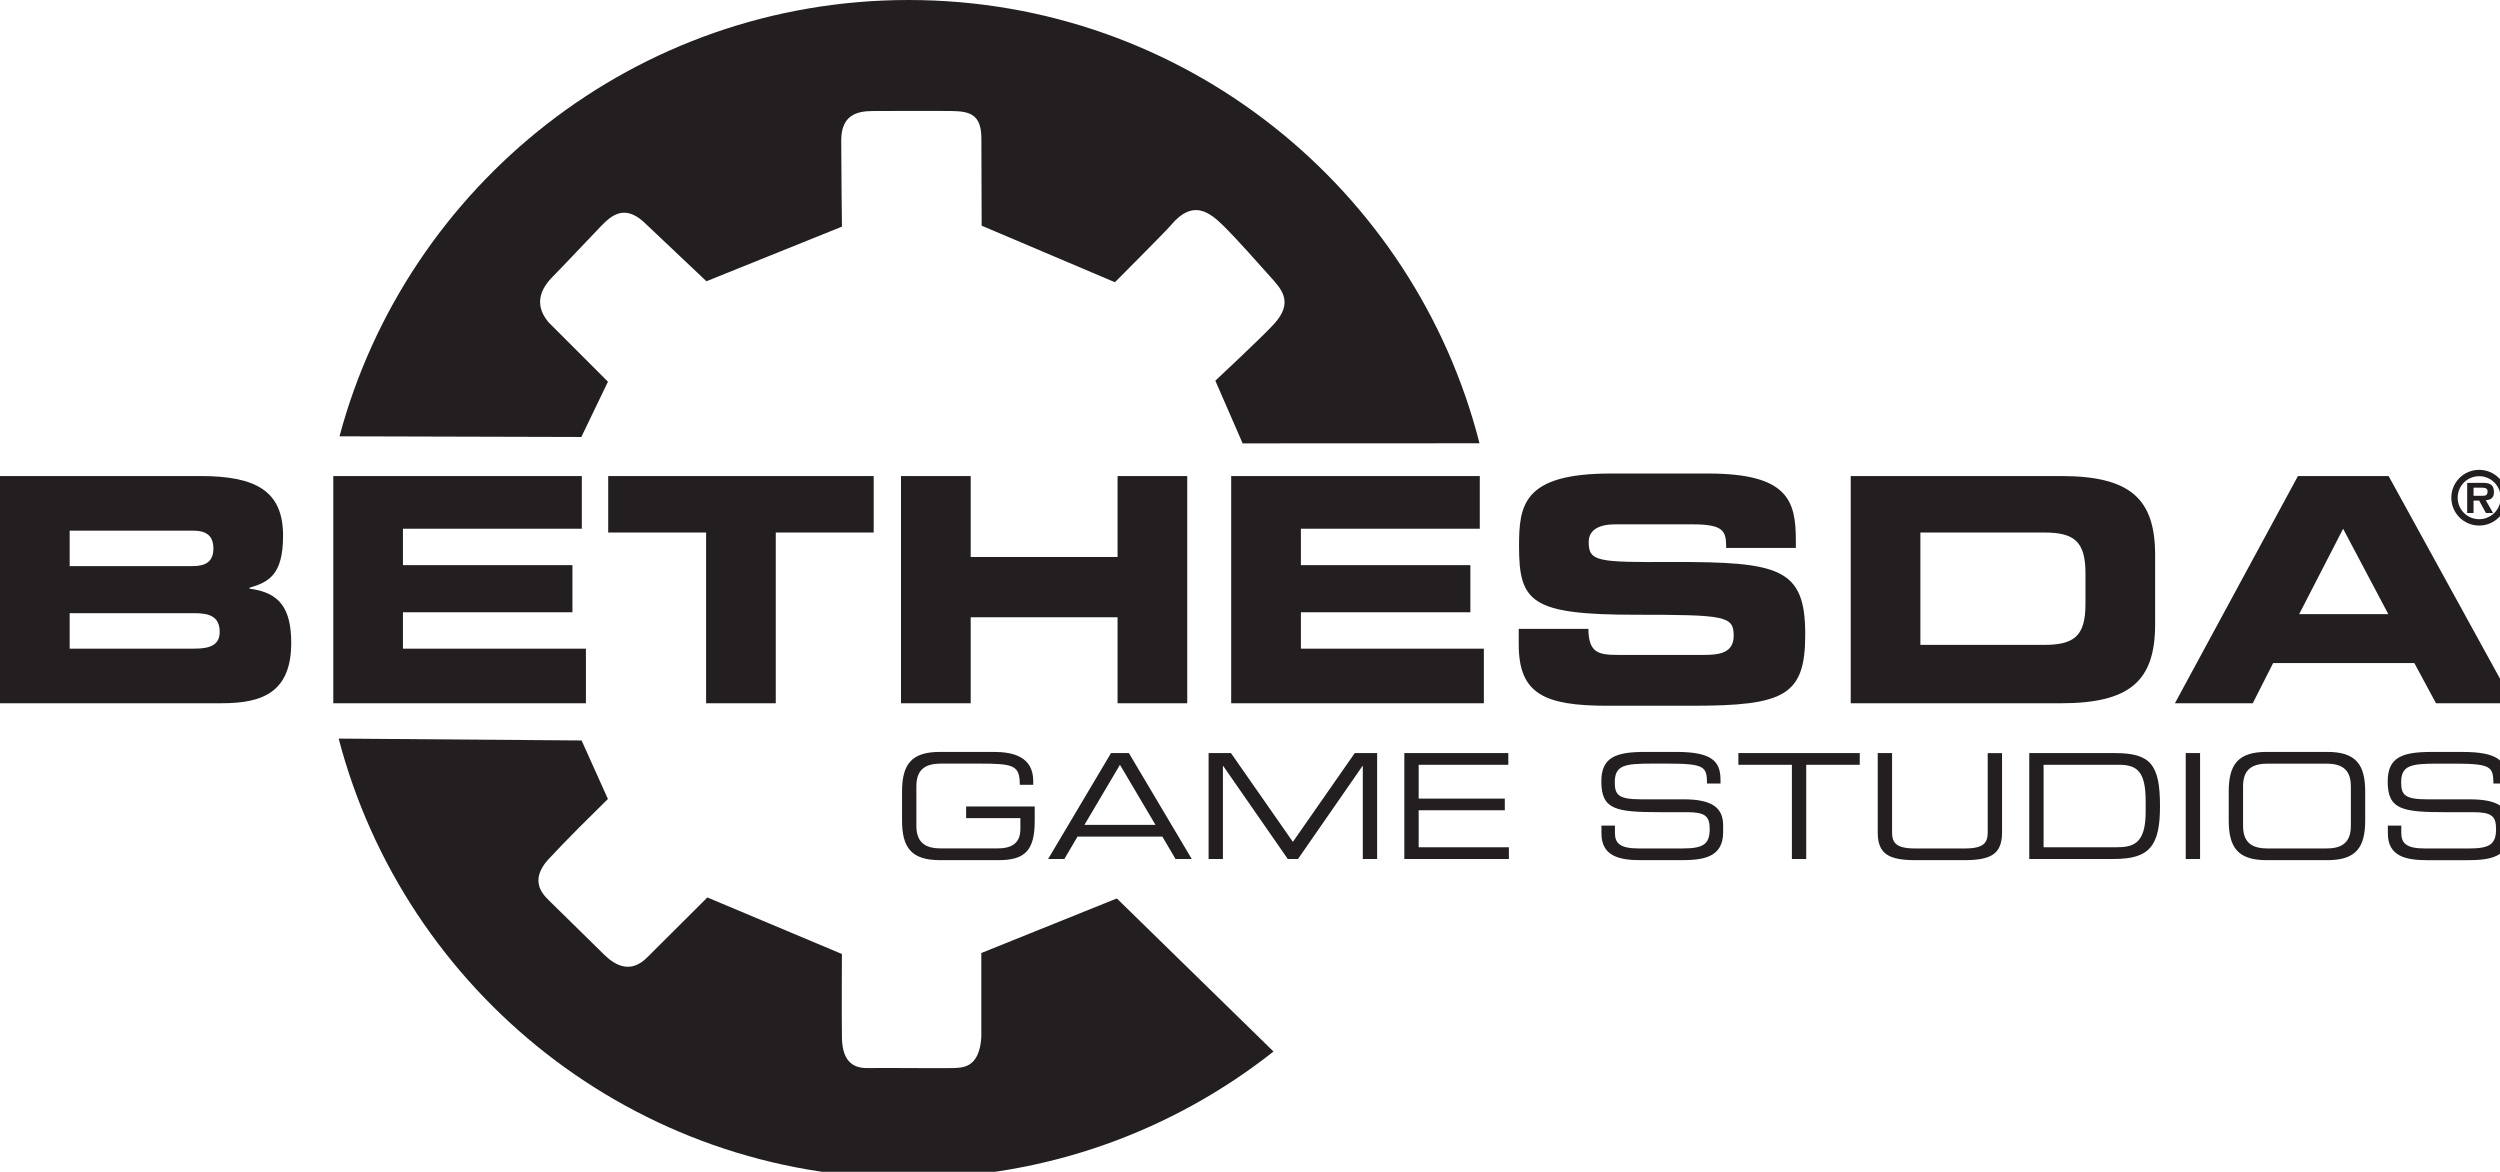 <svg xmlns="http://www.w3.org/2000/svg" viewBox="0 0 400 187.485"><g fill="#231f20"><path fill-rule="evenodd" d="M 83.57,107.394 C 100.132,45.544 156.57,0 223.646,0 c 67.696,0 124.57,46.39 140.54,109.115 l -58.306,0.025 -6.72,-15.43 c 0,0 11.465,-10.703 14.414,-13.92 5.004,-5.458 1.812,-8.672 -0.96,-11.76 -2.772,-3.088 -8.005,-9.04 -11.488,-12.476 -3.483,-3.436 -7.562,-6.473 -12.812,-0.223 -1.31,1.566 -13.873,14.14 -13.873,14.14 l -32.804,-13.92 -0.068,-21.47 c 0,-6 -2.95,-6.68 -7.25,-6.75 -4.3,-0.07 -15.584,-0.01 -19.5,0 -3.916,0.01 -7.75,1 -7.75,7.25 0,6.56 0.177,21.21 0.177,21.21 l -33.36,13.44 -15.474,-14.64 c -4.78,-4.3 -7.973,-1.506 -10.435,1.037 -2.462,2.543 -9.794,10.34 -11.906,12.458 -2.112,2.118 -5.25,6.25 -1.064,11.23 4.88,4.878 14.64,14.64 14.64,14.64 l -6.55,13.61 -59.52,-0.166 z m 59.59,74.876 6.48,14.4 c -12.213,12 -12.836,13.033 -13.828,13.996 -5.667,5.5 -2.667,9.043 -0.75,10.917 2.405,2.352 11.718,11.532 13.75,13.5 2.667,2.583 6.5,4.75 10.667,0.417 3.354,-3.36 14.64,-14.59 14.64,-14.59 l 33.12,13.92 c 0,0 -0.078,13.753 0,20.503 0.078,6.75 3.57,7.656 6.57,7.578 3,-0.078 18.25,0.08 20.75,0 2.5,-0.08 6.5,-0.073 6.994,-7.573 l 0,-20.748 33.36,-13.438 38.563,37.687 c -24.707,19.51 -55.91,31.16 -89.83,31.16 -67.363,0 -123.997,-45.937 -140.287,-108.192 l 59.8,0.463 z" clip-rule="evenodd" transform="scale(.65)"/><path d="m 0,117.178 49.362,0 c 13.674,0 20.317,3.708 20.317,14.678 0,9.578 -3.48,11.433 -8.27,12.823 l 0,0.23 c 7.492,0.924 10.273,4.94 10.273,13.36 0,12.287 -7.26,14.837 -17.07,14.837 l -54.612,0 0,-55.93 z m 17.15,22.17 30.358,0 c 3.167,0 5.02,-1.158 5.02,-4.326 0,-3.245 -1.853,-4.403 -5.02,-4.403 l -30.358,0 0,8.724 z m 0,20.317 30.745,0 c 3.708,0 6.18,-0.85 6.18,-4.095 0,-3.785 -2.472,-4.635 -6.18,-4.635 l -30.745,0 0,8.73 z m 64.89,-42.487 61.18,0 0,12.978 -44.032,0 0,8.96 41.715,0 0,11.588 -41.715,0 0,8.96 45.036,0 0,13.446 -62.184,0 0,-55.932 z m 67.67,0 65.352,0 0,13.905 -24.102,0 0,42.028 -17.15,0 0,-42.023 -24.1,0 0,-13.908 z m 72.073,0 17.157,0 0,19.93 36.152,0 0,-19.93 17.15,0 0,55.933 -17.15,0 0,-21.17 -36.152,0 0,21.17 -17.157,0 0,-55.93 z m 81.275,0 61.196,0 0,12.978 -44.034,0 0,8.96 41.716,0 0,11.588 -41.716,0 0,8.96 45.038,0 0,13.446 -62.2,0 0,-55.932 z m 70.775,37.62 17.148,0 c 0.08,5.948 2.477,6.412 7.42,6.412 l 21.013,0 c 3.63,0 7.338,-0.387 7.338,-4.713 0,-4.866 -2.007,-5.175 -24.1,-5.175 -25.8,0 -28.736,-3.09 -28.736,-16.84 0,-10.12 0.927,-17.922 22.557,-17.922 l 23.95,0 c 19.774,0 21.63,6.72 21.63,16.532 l 0,1.777 -17.153,0 c 0,-4.1 -0.465,-5.8 -8.345,-5.8 l -19,0 c -3.863,0 -6.49,1.314 -6.49,4.328 0,4.866 2.087,5.02 20.47,4.943 26.65,-0.076 32.83,1.546 32.83,17.846 0,15.066 -5.096,17.54 -27.885,17.54 l -20.78,0 c -15.605,0 -21.86,-2.938 -21.86,-15.07 l 0,-3.864 z m 81.73,-37.62 51.757,0 c 17.148,0 23.174,5.64 23.174,19.467 l 0,16.995 c 0,13.83 -6.025,19.47 -23.174,19.47 l -51.758,0 0,-55.93 z m 17.147,41.56 30.438,0 c 7.34,0 10.197,-2.086 10.197,-10.043 l 0,-7.57 c 0,-7.957 -2.858,-10.042 -10.197,-10.042 l -30.438,0 0,27.655 z m 92.932,-41.56 22.325,0 30.746,55.933 -19.083,0 -5.327,-9.89 -34.763,0 -5.02,9.895 -19.16,0 30.282,-55.932 z m 0.31,33.99 21.94,0 -11.124,-21.013 -10.815,21.013 z m -311.257,50.946 c 0,7.092 -2.304,9.612 -8.82,9.612 l -14.545,0 c -7.056,0 -9.288,-3.168 -9.288,-9.756 l 0,-7.128 c 0,-6.59 2.232,-9.757 9.29,-9.757 l 13.32,0 c 4.68,0 9.683,1.152 9.683,7.164 l 0,0.932 -3.312,0 c 0,-4.86 -1.477,-5.22 -10.188,-5.22 l -9.144,0 c -3.38,0 -6.12,1.008 -6.12,5.544 l 0,9.79 c 0,4.537 2.74,5.545 6.12,5.545 l 13.79,0 c 3.53,0 5.69,-1.224 5.69,-4.823 l 0,-2.628 -13.354,0 0,-2.88 16.883,0 0,3.6 z m 18.79,-16.74 4.394,0 15.474,26.064 -3.995,0 -3.24,-5.508 -20.88,0 -3.24,5.508 -3.996,0 15.48,-26.064 z m 2.197,2.88 -8.748,14.797 17.496,0 -8.748,-14.792 z m 21.816,-2.88 5.51,0 15.24,21.853 15.23,-21.853 5.508,0 0,26.064 -3.528,0 0,-22.896 -0.07,0 -15.878,22.896 -2.52,0 -15.89,-22.896 -0.073,0 0,22.896 -3.527,0 0,-26.064 z m 48.182,0 25.596,0 0,2.88 -22.066,0 0,8.316 21.203,0 0,2.88 -21.203,0 0,9.108 22.21,0 0,2.88 -25.74,0 0,-26.064 z m 48.528,17.856 3.312,0 0,1.836 c 0,2.556 1.368,3.78 5.76,3.78 l 10.944,0 c 5.112,0 6.624,-1.08 6.624,-4.824 0,-3.276 -1.296,-4.104 -5.688,-4.104 l -6.695,0 c -10.765,0 -14.293,-0.647 -14.293,-7.56 0,-5.94 3.528,-7.272 10.8,-7.272 l 7.597,0 c 8.743,0 10.94,2.232 10.94,6.876 l 0,0.9 -3.31,0 c -0.07,-4.14 -0.506,-4.896 -9.758,-4.896 l -3.741,0 c -6.804,0 -9.216,0.36 -9.216,4.645 0,3.1 0.972,4.14 6.48,4.14 l 10.44,0 c 6.875,0 9.755,1.98 9.755,6.41 l 0,1.69 c 0,6.41 -5.26,6.88 -10.48,6.88 l -9.79,0 c -5.15,0 -9.687,-0.9 -9.687,-6.59 l 0,-1.91 z m 46.872,-14.976 -13.176,0 0,-2.88 29.88,0 0,2.88 -13.176,0 0,23.185 -3.528,0 0,-23.19 z m 21.13,-2.88 3.53,0 0,19.477 c 0,2.52 0.863,4 5.65,4 l 12.24,0 c 4.788,0 5.652,-1.476 5.652,-3.995 l 0,-19.476 3.528,0 0,19.512 c 0,5.29 -2.664,6.84 -9.288,6.84 l -12.022,0 c -6.624,0 -9.288,-1.55 -9.288,-6.84 l 0,-19.512 z m 37.297,0 21.06,0 c 8.75,0 11.125,2.736 11.125,13.032 0,9.576 -2.376,13.032 -11.232,13.032 l -20.952,0 0,-26.064 z m 28.657,11.772 c 0,-7.524 -2.34,-8.893 -6.66,-8.893 l -18.468,0 0,20.305 17.892,0 c 4.284,0 7.236,-0.937 7.236,-8.748 l 0,-2.664 z m 9.863,-11.772 3.528,0 0,26.064 -3.528,0 0,-26.064 z m 10.583,9.47 c 0,-6.59 2.232,-9.758 9.29,-9.758 l 15.01,0 c 7.058,0 9.29,3.168 9.29,9.757 l 0,7.128 c 0,6.59 -2.232,9.76 -9.29,9.76 l -15.01,0 c -7.058,0 -9.29,-3.17 -9.29,-9.755 l 0,-7.127 z m 30.06,-1.333 c 0,-4.53 -2.735,-5.54 -6.12,-5.54 l -14.29,0 c -3.384,0 -6.12,1.01 -6.12,5.545 l 0,9.793 c 0,4.536 2.736,5.544 6.12,5.544 l 14.293,0 c 3.385,0 6.12,-1.01 6.12,-5.544 l 0,-9.792 z m 9.108,9.72 3.312,0 0,1.84 c 0,2.555 1.368,3.78 5.76,3.78 l 10.944,0 c 5.112,0 6.624,-1.08 6.624,-4.825 0,-3.276 -1.296,-4.104 -5.688,-4.104 l -6.696,0 c -10.765,0 -14.292,-0.647 -14.292,-7.56 0,-5.94 3.527,-7.272 10.8,-7.272 l 7.596,0 c 8.748,0 10.944,2.232 10.944,6.876 l 0,0.9 -3.312,0 c -0.07,-4.14 -0.504,-4.896 -9.756,-4.896 l -3.744,0 c -6.804,0 -9.216,0.36 -9.216,4.645 0,3.098 0.972,4.14 6.48,4.14 l 10.44,0 c 6.875,0 9.756,1.98 9.756,6.41 l 0,1.69 c 0,6.41 -5.257,6.878 -10.477,6.878 l -9.792,0 c -5.143,0 -9.68,-0.9 -9.68,-6.587 l 0,-1.91 z m 15.624,-80.722 c 0,-3.798 3.06,-6.858 6.858,-6.858 3.78,0 6.857,3.06 6.857,6.857 0,3.797 -3.077,6.858 -6.857,6.858 -3.798,0 -6.858,-3.06 -6.858,-6.858 z m 12.15,0 c 0,-2.934 -2.395,-5.292 -5.292,-5.292 -2.952,0 -5.292,2.358 -5.292,5.292 0,2.934 2.34,5.292 5.292,5.292 2.898,0 5.292,-2.36 5.292,-5.293 z m -1.872,3.763 -1.764,0 -1.656,-3.044 -1.386,0 0,3.042 -1.566,0 0,-7.418 3.708,0 c 1.71,0 2.88,0.304 2.88,2.266 0,1.368 -0.702,1.926 -2.016,2.016 l 1.8,3.133 z m -2.628,-4.233 c 0.828,0.018 1.278,-0.18 1.278,-1.116 0,-0.88 -0.937,-0.88 -1.656,-0.88 l -1.8,0 0,1.998 2.178,0 z" transform="scale(.65)"/></g></svg>
